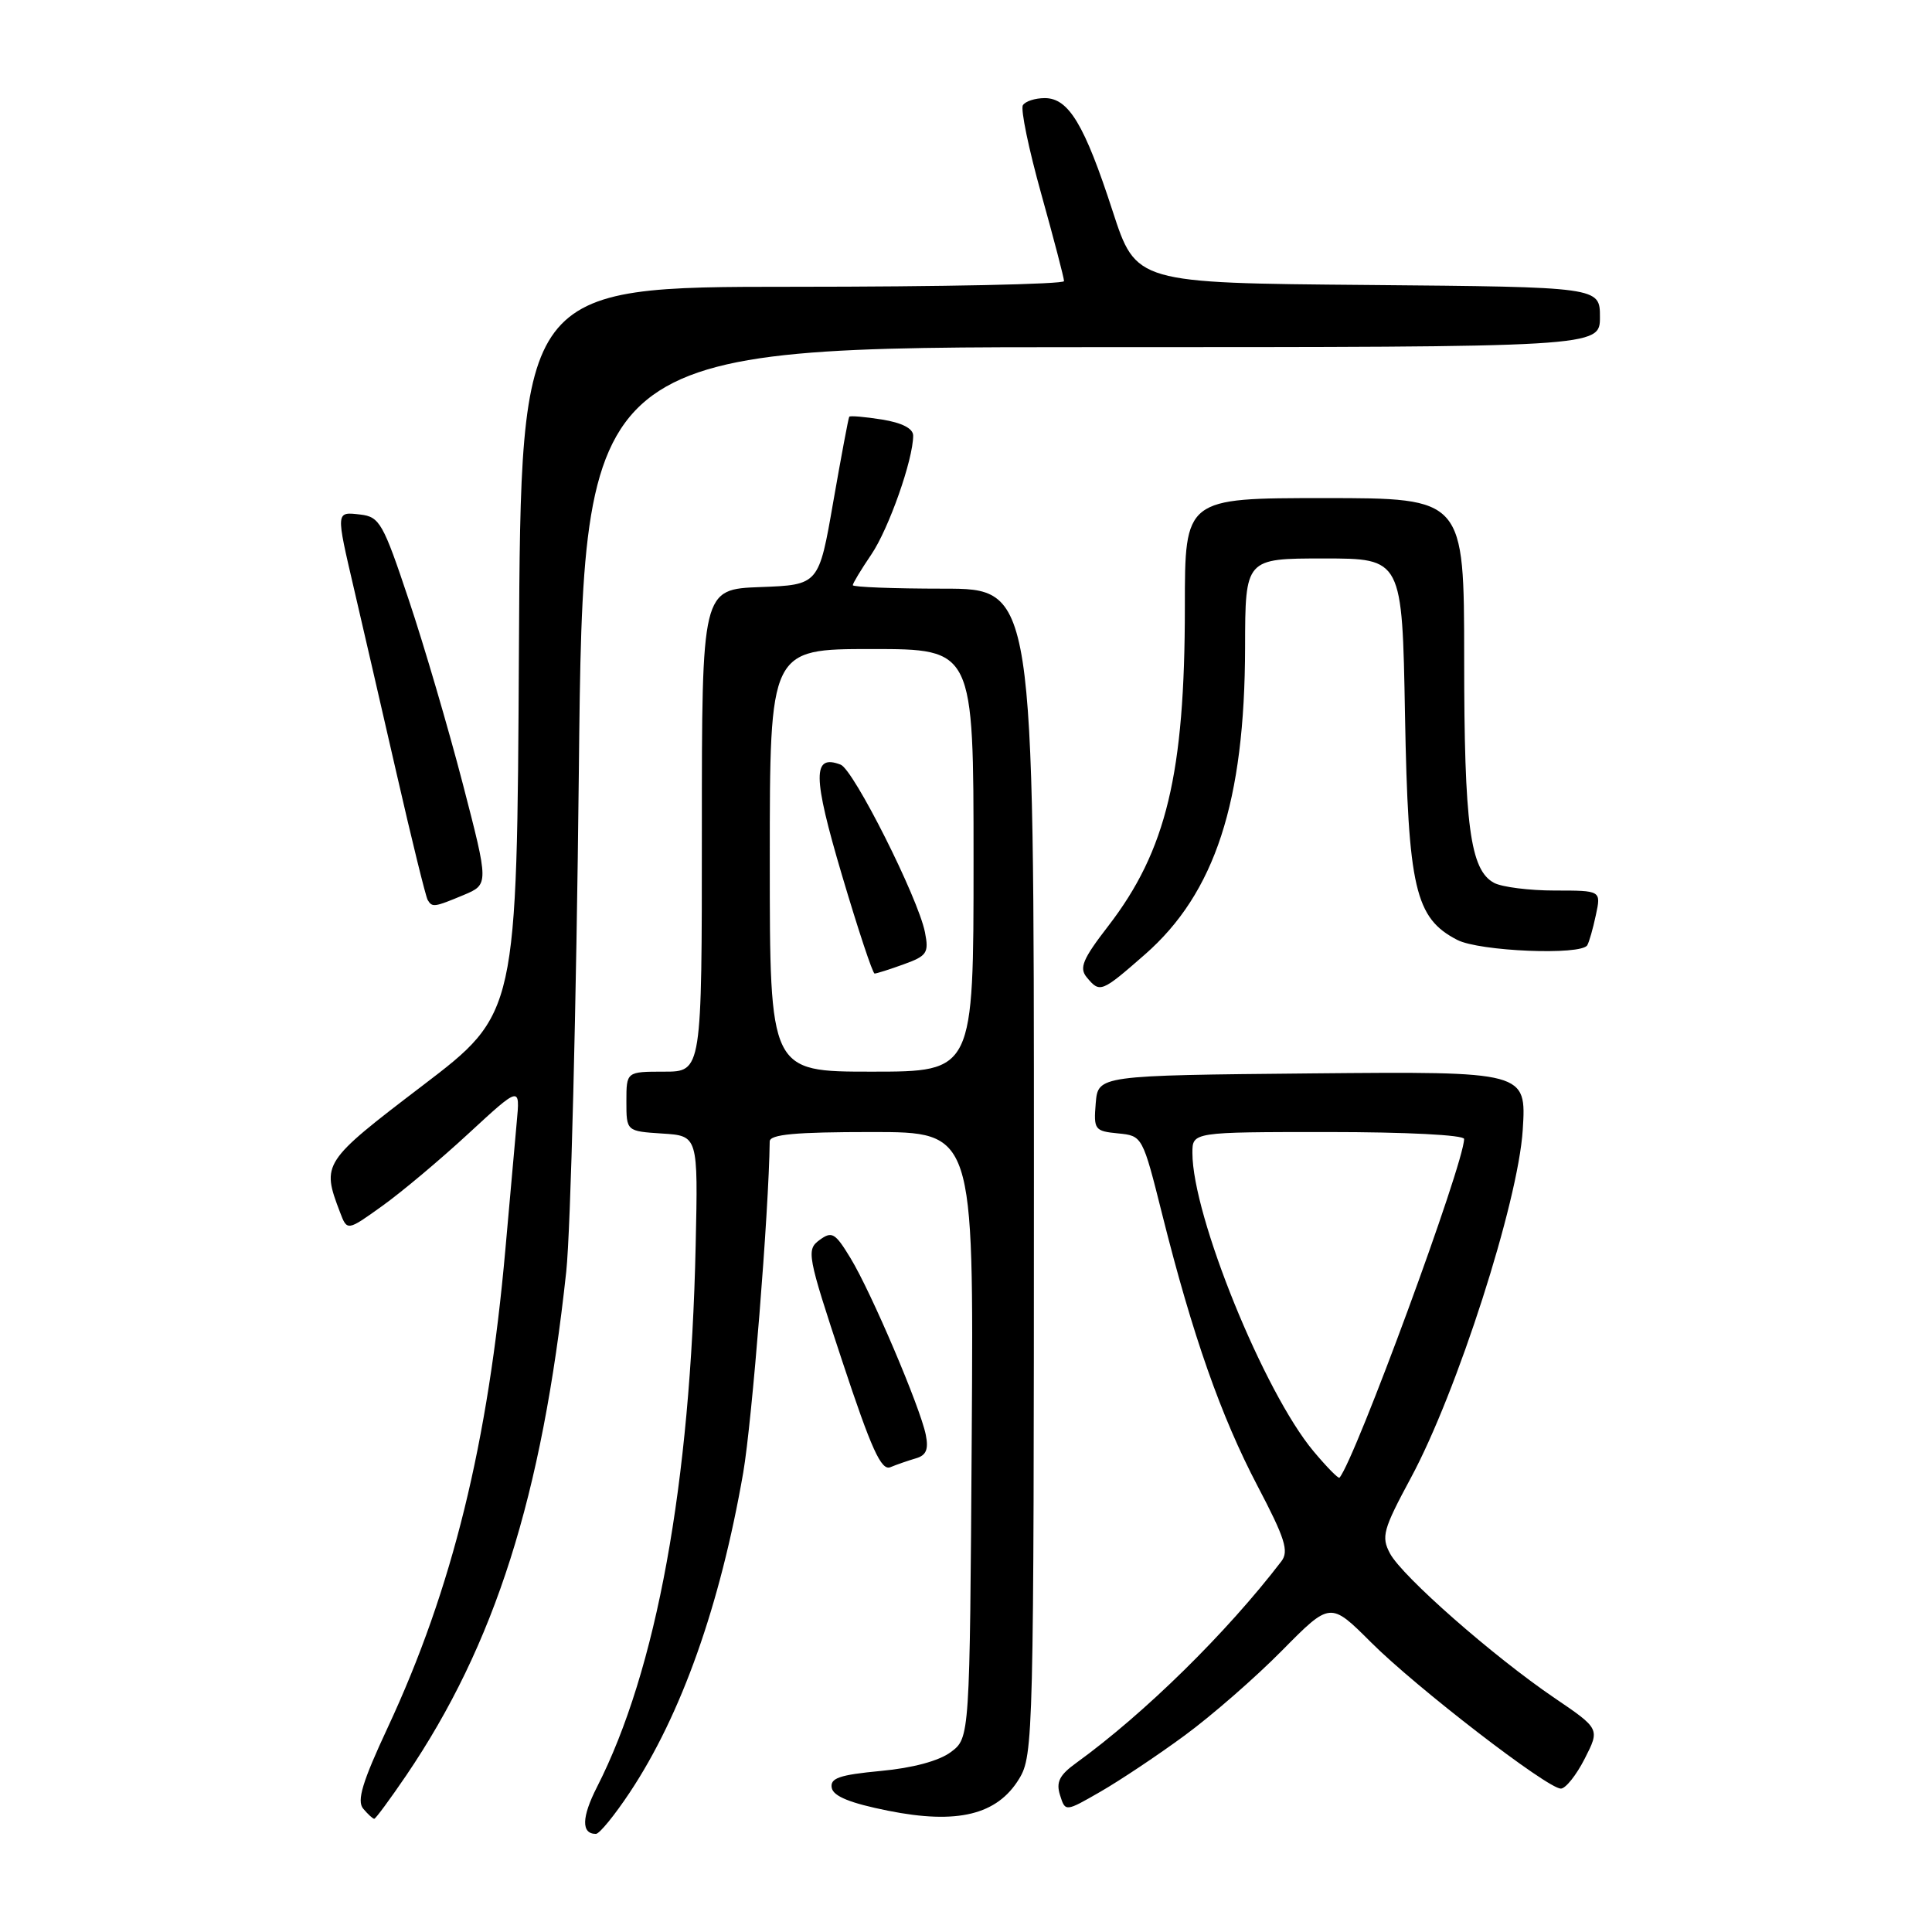 <?xml version="1.0" encoding="UTF-8" standalone="no"?>
<!DOCTYPE svg PUBLIC "-//W3C//DTD SVG 1.1//EN" "http://www.w3.org/Graphics/SVG/1.1/DTD/svg11.dtd" >
<svg xmlns="http://www.w3.org/2000/svg" xmlns:xlink="http://www.w3.org/1999/xlink" version="1.1" viewBox="0 0 256 256">
 <g >
 <path fill="currentColor"
d=" M 83.46 237.49 C 90.28 227.22 95.43 212.69 98.48 195.14 C 99.65 188.35 101.88 160.50 101.99 151.25 C 102.00 150.31 105.38 150.00 115.51 150.00 C 129.02 150.00 129.02 150.00 128.76 190.14 C 128.50 230.28 128.50 230.28 125.99 232.16 C 124.42 233.33 120.94 234.27 116.70 234.66 C 111.22 235.18 109.97 235.61 110.21 236.90 C 110.42 238.02 112.67 238.93 117.68 239.93 C 126.85 241.77 132.13 240.48 135.04 235.70 C 136.93 232.60 136.99 230.06 137.00 155.25 C 137.00 78.00 137.00 78.00 125.00 78.00 C 118.40 78.00 113.00 77.79 113.00 77.54 C 113.00 77.29 114.10 75.47 115.45 73.48 C 117.77 70.06 121.00 60.89 121.00 57.72 C 121.00 56.78 119.53 56.02 116.87 55.59 C 114.59 55.23 112.64 55.06 112.53 55.22 C 112.42 55.37 111.47 60.45 110.41 66.50 C 108.50 77.50 108.50 77.50 100.75 77.79 C 93.00 78.08 93.00 78.08 93.00 110.04 C 93.00 142.00 93.00 142.00 88.00 142.00 C 83.00 142.00 83.00 142.00 83.00 145.95 C 83.00 149.89 83.00 149.89 87.75 150.20 C 92.50 150.50 92.50 150.50 92.18 165.00 C 91.49 196.70 87.00 221.31 79.10 236.80 C 77.06 240.80 77.01 243.00 78.96 243.00 C 79.43 243.00 81.45 240.52 83.46 237.49 Z  M 53.83 235.25 C 65.58 217.92 71.81 198.33 75.03 168.50 C 75.62 163.00 76.37 133.19 76.70 102.25 C 77.29 46.00 77.29 46.00 144.64 46.00 C 212.00 46.00 212.00 46.00 212.00 42.01 C 212.00 38.03 212.00 38.03 181.27 37.76 C 150.53 37.50 150.53 37.50 147.43 27.97 C 143.70 16.49 141.60 13.00 138.44 13.00 C 137.16 13.00 135.86 13.42 135.54 13.94 C 135.21 14.46 136.31 19.75 137.97 25.69 C 139.63 31.64 140.99 36.84 140.99 37.25 C 141.00 37.66 124.80 38.00 105.01 38.00 C 69.02 38.00 69.02 38.00 68.76 86.15 C 68.50 134.31 68.50 134.31 56.00 143.84 C 42.73 153.96 42.59 154.17 45.05 160.62 C 46.00 163.13 46.00 163.13 50.63 159.81 C 53.18 157.99 58.34 153.66 62.09 150.19 C 68.92 143.89 68.92 143.89 68.47 148.69 C 68.23 151.34 67.55 158.90 66.97 165.50 C 64.69 191.22 59.94 210.53 51.38 228.90 C 48.02 236.10 47.26 238.61 48.12 239.65 C 48.74 240.39 49.40 241.00 49.59 241.00 C 49.77 241.00 51.68 238.41 53.83 235.25 Z  M 157.00 229.94 C 160.57 227.32 166.37 222.26 169.88 218.70 C 176.27 212.23 176.27 212.23 181.65 217.60 C 187.63 223.58 205.04 237.00 206.82 237.00 C 207.45 237.00 208.87 235.22 209.98 233.04 C 212.00 229.08 212.00 229.08 205.95 224.97 C 197.87 219.48 185.81 208.89 184.18 205.84 C 183.00 203.62 183.26 202.68 186.95 195.82 C 193.06 184.50 201.16 159.31 201.77 149.73 C 202.26 141.97 202.26 141.97 173.88 142.23 C 145.50 142.50 145.50 142.50 145.19 146.18 C 144.90 149.68 145.05 149.88 148.14 150.18 C 151.38 150.50 151.39 150.51 154.02 161.00 C 158.03 176.98 161.78 187.65 166.62 196.88 C 170.28 203.85 170.81 205.54 169.79 206.88 C 162.54 216.35 151.66 227.04 142.63 233.58 C 140.38 235.20 139.91 236.13 140.46 237.87 C 141.16 240.09 141.16 240.09 145.83 237.40 C 148.40 235.92 153.43 232.57 157.00 229.94 Z  M 121.35 193.24 C 122.73 192.85 123.06 192.06 122.67 190.11 C 121.93 186.46 115.46 171.26 112.71 166.73 C 110.66 163.35 110.24 163.10 108.59 164.31 C 106.83 165.60 106.96 166.32 111.60 180.35 C 115.47 192.05 116.77 194.91 117.98 194.41 C 118.82 194.06 120.33 193.54 121.35 193.24 Z  M 151.70 126.48 C 161.00 118.34 164.95 106.23 164.98 85.75 C 165.00 74.00 165.00 74.00 175.40 74.00 C 185.80 74.00 185.80 74.00 186.17 94.75 C 186.59 117.71 187.51 121.66 193.09 124.54 C 196.02 126.06 209.52 126.62 210.32 125.25 C 210.57 124.84 211.08 123.04 211.46 121.25 C 212.16 118.00 212.16 118.00 206.01 118.00 C 202.63 118.00 199.02 117.54 197.98 116.99 C 194.80 115.29 194.01 109.38 194.01 87.25 C 194.00 66.00 194.00 66.00 175.50 66.00 C 157.00 66.00 157.00 66.00 157.00 80.41 C 157.00 102.51 154.55 112.71 146.85 122.70 C 143.46 127.09 142.97 128.26 144.00 129.50 C 145.74 131.60 145.93 131.53 151.70 126.48 Z  M 61.42 118.60 C 64.78 117.19 64.78 117.19 61.32 103.85 C 59.41 96.51 56.20 85.55 54.17 79.50 C 50.77 69.31 50.30 68.48 47.75 68.18 C 44.47 67.81 44.49 67.64 46.94 78.17 C 48.01 82.75 50.53 93.70 52.55 102.50 C 54.56 111.30 56.42 118.84 56.67 119.25 C 57.27 120.26 57.54 120.22 61.42 118.60 Z  M 102.00 114.00 C 102.00 86.00 102.00 86.00 115.50 86.00 C 129.00 86.00 129.00 86.00 129.00 114.00 C 129.00 142.00 129.00 142.00 115.50 142.00 C 102.00 142.00 102.00 142.00 102.00 114.00 Z  M 119.76 127.77 C 122.84 126.66 123.10 126.26 122.56 123.52 C 121.64 118.93 113.11 101.98 111.39 101.32 C 107.64 99.88 107.67 102.81 111.56 115.95 C 113.69 123.13 115.63 129.00 115.89 129.00 C 116.15 129.00 117.89 128.45 119.76 127.77 Z  M 174.05 192.30 C 167.48 184.45 158.00 161.10 158.00 152.77 C 158.00 150.00 158.00 150.00 176.00 150.00 C 186.28 150.00 194.00 150.39 194.00 150.92 C 194.00 154.17 179.57 193.39 177.49 195.80 C 177.35 195.97 175.80 194.39 174.05 192.30 Z "/>
</g>
</svg>